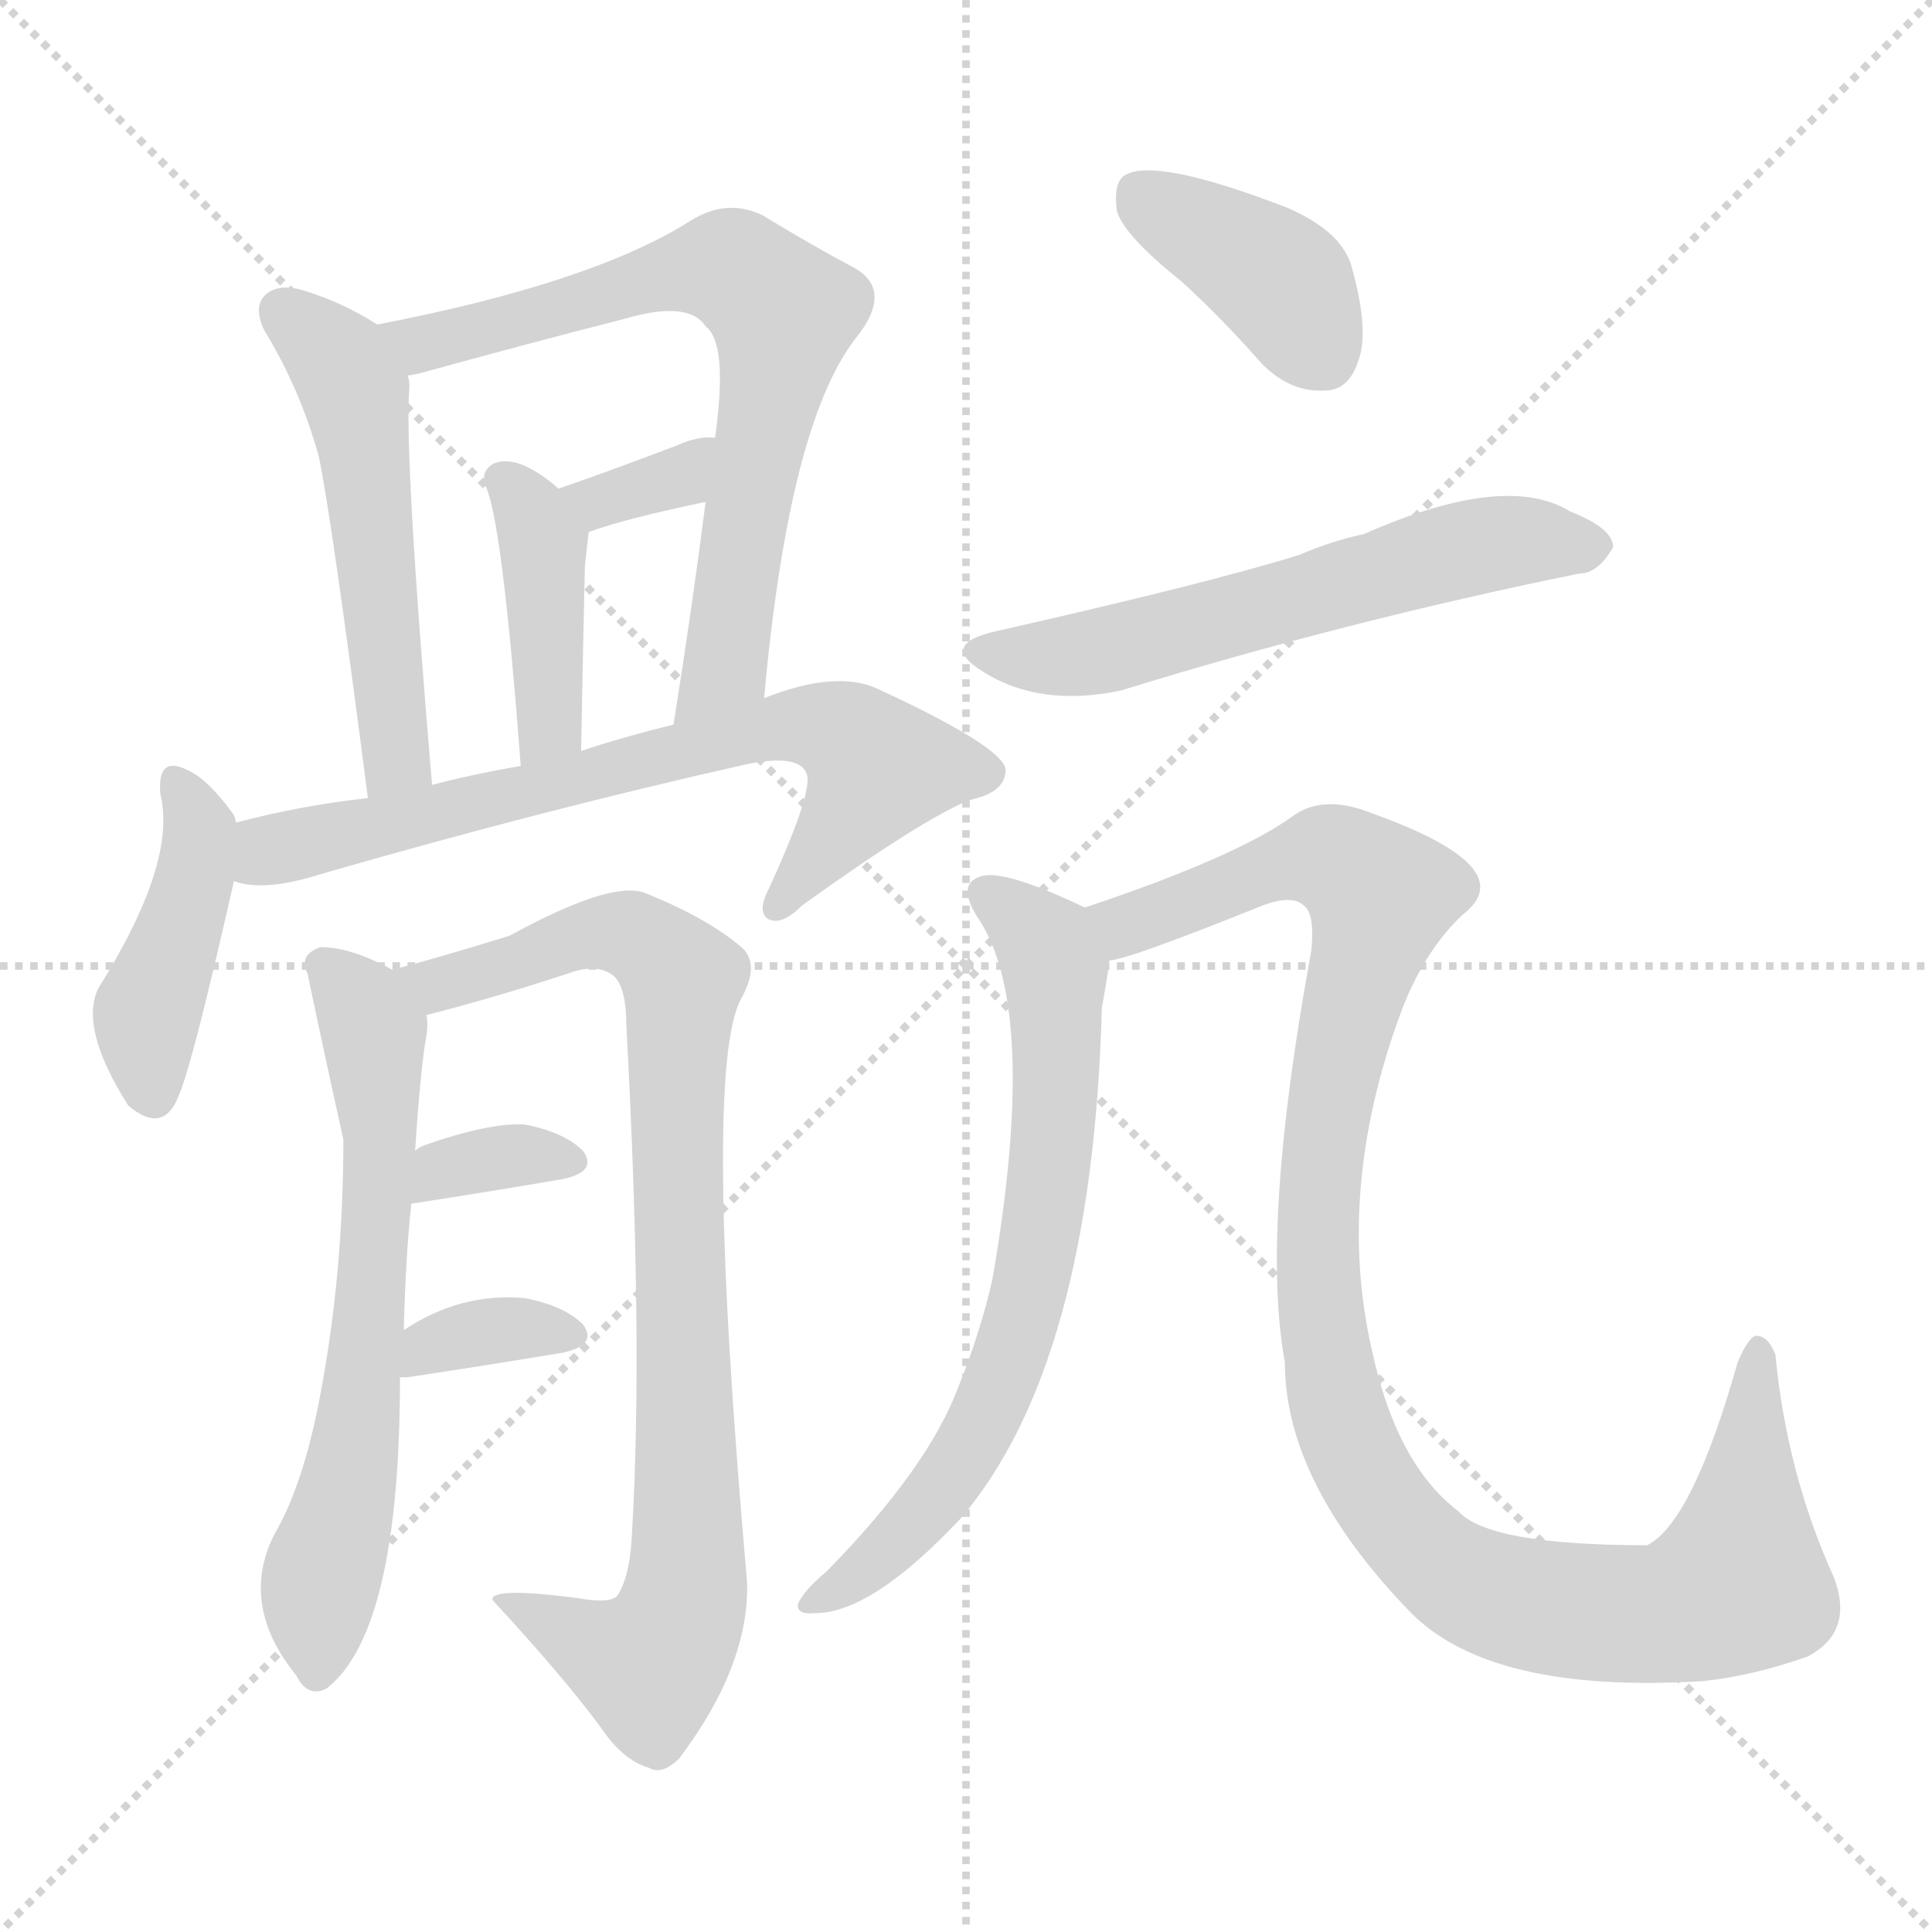 <svg version="1.1" viewBox="0 0 1024 1024" xmlns="http://www.w3.org/2000/svg">
  <g stroke="lightgray" stroke-dasharray="1,1" stroke-width="1" transform="scale(4, 4)">
    <line x1="0" y1="0" x2="256" y2="256"></line>
    <line x1="256" y1="0" x2="0" y2="256"></line>
    <line x1="128" y1="0" x2="128" y2="256"></line>
    <line x1="0" y1="128" x2="256" y2="128"></line>
  </g>
  <g transform="scale(1, -1) translate(0, -900)">
    <style type="text/css">
      
        @keyframes keyframes0 {
          from {
            stroke: red;
            stroke-dashoffset: 525;
            stroke-width: 128;
          }
          63% {
            animation-timing-function: step-end;
            stroke: red;
            stroke-dashoffset: 0;
            stroke-width: 128;
          }
          to {
            stroke: black;
            stroke-width: 1024;
          }
        }
        #make-me-a-hanzi-animation-0 {
          animation: keyframes0 0.677s both;
          animation-delay: 0s;
          animation-timing-function: linear;
        }
      
        @keyframes keyframes1 {
          from {
            stroke: red;
            stroke-dashoffset: 699;
            stroke-width: 128;
          }
          69% {
            animation-timing-function: step-end;
            stroke: red;
            stroke-dashoffset: 0;
            stroke-width: 128;
          }
          to {
            stroke: black;
            stroke-width: 1024;
          }
        }
        #make-me-a-hanzi-animation-1 {
          animation: keyframes1 0.819s both;
          animation-delay: 0.677s;
          animation-timing-function: linear;
        }
      
        @keyframes keyframes2 {
          from {
            stroke: red;
            stroke-dashoffset: 407;
            stroke-width: 128;
          }
          57% {
            animation-timing-function: step-end;
            stroke: red;
            stroke-dashoffset: 0;
            stroke-width: 128;
          }
          to {
            stroke: black;
            stroke-width: 1024;
          }
        }
        #make-me-a-hanzi-animation-2 {
          animation: keyframes2 0.581s both;
          animation-delay: 1.496s;
          animation-timing-function: linear;
        }
      
        @keyframes keyframes3 {
          from {
            stroke: red;
            stroke-dashoffset: 336;
            stroke-width: 128;
          }
          52% {
            animation-timing-function: step-end;
            stroke: red;
            stroke-dashoffset: 0;
            stroke-width: 128;
          }
          to {
            stroke: black;
            stroke-width: 1024;
          }
        }
        #make-me-a-hanzi-animation-3 {
          animation: keyframes3 0.523s both;
          animation-delay: 2.077s;
          animation-timing-function: linear;
        }
      
        @keyframes keyframes4 {
          from {
            stroke: red;
            stroke-dashoffset: 426;
            stroke-width: 128;
          }
          58% {
            animation-timing-function: step-end;
            stroke: red;
            stroke-dashoffset: 0;
            stroke-width: 128;
          }
          to {
            stroke: black;
            stroke-width: 1024;
          }
        }
        #make-me-a-hanzi-animation-4 {
          animation: keyframes4 0.597s both;
          animation-delay: 2.601s;
          animation-timing-function: linear;
        }
      
        @keyframes keyframes5 {
          from {
            stroke: red;
            stroke-dashoffset: 699;
            stroke-width: 128;
          }
          69% {
            animation-timing-function: step-end;
            stroke: red;
            stroke-dashoffset: 0;
            stroke-width: 128;
          }
          to {
            stroke: black;
            stroke-width: 1024;
          }
        }
        #make-me-a-hanzi-animation-5 {
          animation: keyframes5 0.819s both;
          animation-delay: 3.197s;
          animation-timing-function: linear;
        }
      
        @keyframes keyframes6 {
          from {
            stroke: red;
            stroke-dashoffset: 638;
            stroke-width: 128;
          }
          67% {
            animation-timing-function: step-end;
            stroke: red;
            stroke-dashoffset: 0;
            stroke-width: 128;
          }
          to {
            stroke: black;
            stroke-width: 1024;
          }
        }
        #make-me-a-hanzi-animation-6 {
          animation: keyframes6 0.769s both;
          animation-delay: 4.016s;
          animation-timing-function: linear;
        }
      
        @keyframes keyframes7 {
          from {
            stroke: red;
            stroke-dashoffset: 869;
            stroke-width: 128;
          }
          74% {
            animation-timing-function: step-end;
            stroke: red;
            stroke-dashoffset: 0;
            stroke-width: 128;
          }
          to {
            stroke: black;
            stroke-width: 1024;
          }
        }
        #make-me-a-hanzi-animation-7 {
          animation: keyframes7 0.957s both;
          animation-delay: 4.785s;
          animation-timing-function: linear;
        }
      
        @keyframes keyframes8 {
          from {
            stroke: red;
            stroke-dashoffset: 338;
            stroke-width: 128;
          }
          52% {
            animation-timing-function: step-end;
            stroke: red;
            stroke-dashoffset: 0;
            stroke-width: 128;
          }
          to {
            stroke: black;
            stroke-width: 1024;
          }
        }
        #make-me-a-hanzi-animation-8 {
          animation: keyframes8 0.525s both;
          animation-delay: 5.743s;
          animation-timing-function: linear;
        }
      
        @keyframes keyframes9 {
          from {
            stroke: red;
            stroke-dashoffset: 348;
            stroke-width: 128;
          }
          53% {
            animation-timing-function: step-end;
            stroke: red;
            stroke-dashoffset: 0;
            stroke-width: 128;
          }
          to {
            stroke: black;
            stroke-width: 1024;
          }
        }
        #make-me-a-hanzi-animation-9 {
          animation: keyframes9 0.533s both;
          animation-delay: 6.268s;
          animation-timing-function: linear;
        }
      
        @keyframes keyframes10 {
          from {
            stroke: red;
            stroke-dashoffset: 390;
            stroke-width: 128;
          }
          56% {
            animation-timing-function: step-end;
            stroke: red;
            stroke-dashoffset: 0;
            stroke-width: 128;
          }
          to {
            stroke: black;
            stroke-width: 1024;
          }
        }
        #make-me-a-hanzi-animation-10 {
          animation: keyframes10 0.567s both;
          animation-delay: 6.801s;
          animation-timing-function: linear;
        }
      
        @keyframes keyframes11 {
          from {
            stroke: red;
            stroke-dashoffset: 586;
            stroke-width: 128;
          }
          66% {
            animation-timing-function: step-end;
            stroke: red;
            stroke-dashoffset: 0;
            stroke-width: 128;
          }
          to {
            stroke: black;
            stroke-width: 1024;
          }
        }
        #make-me-a-hanzi-animation-11 {
          animation: keyframes11 0.727s both;
          animation-delay: 7.368s;
          animation-timing-function: linear;
        }
      
        @keyframes keyframes12 {
          from {
            stroke: red;
            stroke-dashoffset: 688;
            stroke-width: 128;
          }
          69% {
            animation-timing-function: step-end;
            stroke: red;
            stroke-dashoffset: 0;
            stroke-width: 128;
          }
          to {
            stroke: black;
            stroke-width: 1024;
          }
        }
        #make-me-a-hanzi-animation-12 {
          animation: keyframes12 0.81s both;
          animation-delay: 8.095s;
          animation-timing-function: linear;
        }
      
        @keyframes keyframes13 {
          from {
            stroke: red;
            stroke-dashoffset: 1084;
            stroke-width: 128;
          }
          78% {
            animation-timing-function: step-end;
            stroke: red;
            stroke-dashoffset: 0;
            stroke-width: 128;
          }
          to {
            stroke: black;
            stroke-width: 1024;
          }
        }
        #make-me-a-hanzi-animation-13 {
          animation: keyframes13 1.132s both;
          animation-delay: 8.905s;
          animation-timing-function: linear;
        }
      
    </style>
    
      <path d="M 200 728 Q 181 740 161 746 Q 148 750 141 744 Q 134 738 140 725 Q 159 694 169 658 Q 176 624 195 477 C 199 447 232 454 229 484 Q 214 661 217 695 Q 217 699 216 701 C 214 719 214 719 200 728 Z" fill="lightgray"></path>
    
      <path d="M 405 530 Q 418 674 453 720 Q 475 747 451 759 Q 432 769 404 786 Q 385 795 366 783 Q 314 750 200 728 C 171 722 187 694 216 701 Q 217 701 222 702 Q 280 718 331 731 Q 365 741 374 727 Q 386 718 379 668 L 374 634 Q 367 579 357 516 C 352 486 402 500 405 530 Z" fill="lightgray"></path>
    
      <path d="M 308 502 Q 309 557 310 600 L 312 618 C 313 627 313 627 296 641 Q 286 650 276 654 Q 267 657 261 654 Q 255 650 257 643 Q 266 627 276 494 C 278 464 307 472 308 502 Z" fill="lightgray"></path>
    
      <path d="M 312 618 Q 331 625 374 634 C 403 640 409 666 379 668 Q 370 669 359 664 Q 325 651 296 641 C 268 631 284 608 312 618 Z" fill="lightgray"></path>
    
      <path d="M 125 464 Q 125 465 124 468 Q 111 486 101 491 Q 83 501 85 479 Q 94 443 52 376 Q 42 355 68 314 Q 87 298 95 320 Q 102 336 124 433 L 125 464 Z" fill="lightgray"></path>
    
      <path d="M 124 433 Q 140 427 171 437 Q 289 471 396 495 Q 426 501 428 488 Q 429 476 408 430 Q 401 417 407 413 Q 414 409 425 420 Q 489 466 514 476 Q 533 480 533 492 Q 532 504 465 535 Q 443 545 405 530 L 357 516 Q 329 509 308 502 L 276 494 Q 252 490 229 484 L 195 477 Q 159 473 125 464 C 96 457 94 437 124 433 Z" fill="lightgray"></path>
    
      <path d="M 214 195 Q 215 234 218 262 L 220 290 Q 223 335 226 351 Q 227 357 226 362 C 226 377 226 377 208 386 Q 186 398 170 398 Q 158 394 163 384 Q 172 341 182 296 Q 182 226 170 162 Q 161 113 145 86 Q 127 49 157 12 Q 163 0 173 5 Q 212 35 212 170 L 214 195 Z" fill="lightgray"></path>
    
      <path d="M 226 362 Q 265 372 304 385 Q 317 389 325 383 Q 332 377 332 356 Q 341 190 335 88 Q 334 64 327 54 Q 323 50 306 53 Q 260 59 261 52 Q 298 12 318 -15 Q 330 -33 344 -37 Q 351 -41 360 -32 Q 397 17 396 61 Q 372 334 393 371 Q 403 389 393 398 Q 374 414 341 427 Q 323 433 270 404 Q 231 392 208 386 C 179 378 197 354 226 362 Z" fill="lightgray"></path>
    
      <path d="M 218 262 Q 263 269 298 275 Q 317 279 309 290 Q 299 300 278 304 Q 259 305 225 293 Q 222 292 220 290 C 196 272 188 257 218 262 Z" fill="lightgray"></path>
    
      <path d="M 212 170 Q 213 170 216 170 Q 262 177 298 183 Q 317 187 309 198 Q 299 208 278 212 Q 244 215 214 195 C 189 179 182 170 212 170 Z" fill="lightgray"></path>
    
      <path d="M 626 751 Q 647 732 669 707 Q 684 692 702 693 Q 715 693 720 709 Q 726 725 716 760 Q 710 778 682 790 Q 612 817 596 807 Q 590 803 592 788 Q 596 775 626 751 Z" fill="lightgray"></path>
    
      <path d="M 526 565 Q 498 558 521 544 Q 551 525 594 534 Q 714 571 837 596 Q 847 596 855 610 Q 855 620 832 629 Q 798 650 723 617 Q 705 613 689 606 Q 641 591 526 565 Z" fill="lightgray"></path>
    
      <path d="M 575 419 Q 535 438 522 436 Q 506 433 518 414 Q 551 366 526 222 Q 520 195 508 165 Q 492 122 438 67 Q 426 57 423 50 Q 422 44 432 45 Q 462 45 509 95 Q 579 177 584 366 Q 587 382 588 391 C 591 412 591 412 575 419 Z" fill="lightgray"></path>
    
      <path d="M 588 391 Q 597 391 669 420 Q 685 426 691 420 Q 697 416 695 396 Q 668 249 681 178 Q 681 114 748 45 Q 791 2 903 9 Q 930 12 958 22 Q 983 35 972 64 Q 947 119 941 182 Q 937 192 931 192 Q 927 192 921 178 Q 897 93 873 81 Q 789 81 773 99 Q 740 124 727 185 Q 708 269 742 362 Q 754 395 775 415 Q 808 440 727 469 Q 702 479 686 468 Q 656 446 575 419 C 547 409 559 383 588 391 Z" fill="lightgray"></path>
    
    
      <clipPath id="make-me-a-hanzi-clip-0">
        <path d="M 200 728 Q 181 740 161 746 Q 148 750 141 744 Q 134 738 140 725 Q 159 694 169 658 Q 176 624 195 477 C 199 447 232 454 229 484 Q 214 661 217 695 Q 217 699 216 701 C 214 719 214 719 200 728 Z"></path>
      </clipPath>
      <path clip-path="url(#make-me-a-hanzi-clip-0)" d="M 150 735 L 180 708 L 188 693 L 209 519 L 209 496 L 198 489" fill="none" id="make-me-a-hanzi-animation-0" stroke-dasharray="397 794" stroke-linecap="round"></path>
    
      <clipPath id="make-me-a-hanzi-clip-1">
        <path d="M 405 530 Q 418 674 453 720 Q 475 747 451 759 Q 432 769 404 786 Q 385 795 366 783 Q 314 750 200 728 C 171 722 187 694 216 701 Q 217 701 222 702 Q 280 718 331 731 Q 365 741 374 727 Q 386 718 379 668 L 374 634 Q 367 579 357 516 C 352 486 402 500 405 530 Z"></path>
      </clipPath>
      <path clip-path="url(#make-me-a-hanzi-clip-1)" d="M 211 725 L 226 717 L 374 758 L 394 754 L 415 734 L 385 548 L 361 523" fill="none" id="make-me-a-hanzi-animation-1" stroke-dasharray="571 1142" stroke-linecap="round"></path>
    
      <clipPath id="make-me-a-hanzi-clip-2">
        <path d="M 308 502 Q 309 557 310 600 L 312 618 C 313 627 313 627 296 641 Q 286 650 276 654 Q 267 657 261 654 Q 255 650 257 643 Q 266 627 276 494 C 278 464 307 472 308 502 Z"></path>
      </clipPath>
      <path clip-path="url(#make-me-a-hanzi-clip-2)" d="M 268 645 L 288 613 L 292 525 L 291 516 L 278 507" fill="none" id="make-me-a-hanzi-animation-2" stroke-dasharray="279 558" stroke-linecap="round"></path>
    
      <clipPath id="make-me-a-hanzi-clip-3">
        <path d="M 312 618 Q 331 625 374 634 C 403 640 409 666 379 668 Q 370 669 359 664 Q 325 651 296 641 C 268 631 284 608 312 618 Z"></path>
      </clipPath>
      <path clip-path="url(#make-me-a-hanzi-clip-3)" d="M 304 638 L 322 635 L 358 647 L 375 663" fill="none" id="make-me-a-hanzi-animation-3" stroke-dasharray="208 416" stroke-linecap="round"></path>
    
      <clipPath id="make-me-a-hanzi-clip-4">
        <path d="M 125 464 Q 125 465 124 468 Q 111 486 101 491 Q 83 501 85 479 Q 94 443 52 376 Q 42 355 68 314 Q 87 298 95 320 Q 102 336 124 433 L 125 464 Z"></path>
      </clipPath>
      <path clip-path="url(#make-me-a-hanzi-clip-4)" d="M 93 485 L 105 461 L 105 441 L 78 362 L 80 322" fill="none" id="make-me-a-hanzi-animation-4" stroke-dasharray="298 596" stroke-linecap="round"></path>
    
      <clipPath id="make-me-a-hanzi-clip-5">
        <path d="M 124 433 Q 140 427 171 437 Q 289 471 396 495 Q 426 501 428 488 Q 429 476 408 430 Q 401 417 407 413 Q 414 409 425 420 Q 489 466 514 476 Q 533 480 533 492 Q 532 504 465 535 Q 443 545 405 530 L 357 516 Q 329 509 308 502 L 276 494 Q 252 490 229 484 L 195 477 Q 159 473 125 464 C 96 457 94 437 124 433 Z"></path>
      </clipPath>
      <path clip-path="url(#make-me-a-hanzi-clip-5)" d="M 132 441 L 149 451 L 391 510 L 445 512 L 466 493 L 411 419" fill="none" id="make-me-a-hanzi-animation-5" stroke-dasharray="571 1142" stroke-linecap="round"></path>
    
      <clipPath id="make-me-a-hanzi-clip-6">
        <path d="M 214 195 Q 215 234 218 262 L 220 290 Q 223 335 226 351 Q 227 357 226 362 C 226 377 226 377 208 386 Q 186 398 170 398 Q 158 394 163 384 Q 172 341 182 296 Q 182 226 170 162 Q 161 113 145 86 Q 127 49 157 12 Q 163 0 173 5 Q 212 35 212 170 L 214 195 Z"></path>
      </clipPath>
      <path clip-path="url(#make-me-a-hanzi-clip-6)" d="M 174 387 L 197 354 L 202 302 L 192 158 L 170 61 L 168 15" fill="none" id="make-me-a-hanzi-animation-6" stroke-dasharray="510 1020" stroke-linecap="round"></path>
    
      <clipPath id="make-me-a-hanzi-clip-7">
        <path d="M 226 362 Q 265 372 304 385 Q 317 389 325 383 Q 332 377 332 356 Q 341 190 335 88 Q 334 64 327 54 Q 323 50 306 53 Q 260 59 261 52 Q 298 12 318 -15 Q 330 -33 344 -37 Q 351 -41 360 -32 Q 397 17 396 61 Q 372 334 393 371 Q 403 389 393 398 Q 374 414 341 427 Q 323 433 270 404 Q 231 392 208 386 C 179 378 197 354 226 362 Z"></path>
      </clipPath>
      <path clip-path="url(#make-me-a-hanzi-clip-7)" d="M 214 381 L 231 377 L 320 406 L 340 403 L 362 381 L 358 291 L 366 72 L 360 43 L 344 17 L 268 47" fill="none" id="make-me-a-hanzi-animation-7" stroke-dasharray="741 1482" stroke-linecap="round"></path>
    
      <clipPath id="make-me-a-hanzi-clip-8">
        <path d="M 218 262 Q 263 269 298 275 Q 317 279 309 290 Q 299 300 278 304 Q 259 305 225 293 Q 222 292 220 290 C 196 272 188 257 218 262 Z"></path>
      </clipPath>
      <path clip-path="url(#make-me-a-hanzi-clip-8)" d="M 225 269 L 234 280 L 251 284 L 301 284" fill="none" id="make-me-a-hanzi-animation-8" stroke-dasharray="210 420" stroke-linecap="round"></path>
    
      <clipPath id="make-me-a-hanzi-clip-9">
        <path d="M 212 170 Q 213 170 216 170 Q 262 177 298 183 Q 317 187 309 198 Q 299 208 278 212 Q 244 215 214 195 C 189 179 182 170 212 170 Z"></path>
      </clipPath>
      <path clip-path="url(#make-me-a-hanzi-clip-9)" d="M 214 176 L 227 187 L 260 195 L 301 192" fill="none" id="make-me-a-hanzi-animation-9" stroke-dasharray="220 440" stroke-linecap="round"></path>
    
      <clipPath id="make-me-a-hanzi-clip-10">
        <path d="M 626 751 Q 647 732 669 707 Q 684 692 702 693 Q 715 693 720 709 Q 726 725 716 760 Q 710 778 682 790 Q 612 817 596 807 Q 590 803 592 788 Q 596 775 626 751 Z"></path>
      </clipPath>
      <path clip-path="url(#make-me-a-hanzi-clip-10)" d="M 603 798 L 674 755 L 701 712" fill="none" id="make-me-a-hanzi-animation-10" stroke-dasharray="262 524" stroke-linecap="round"></path>
    
      <clipPath id="make-me-a-hanzi-clip-11">
        <path d="M 526 565 Q 498 558 521 544 Q 551 525 594 534 Q 714 571 837 596 Q 847 596 855 610 Q 855 620 832 629 Q 798 650 723 617 Q 705 613 689 606 Q 641 591 526 565 Z"></path>
      </clipPath>
      <path clip-path="url(#make-me-a-hanzi-clip-11)" d="M 522 555 L 569 552 L 790 612 L 844 610" fill="none" id="make-me-a-hanzi-animation-11" stroke-dasharray="458 916" stroke-linecap="round"></path>
    
      <clipPath id="make-me-a-hanzi-clip-12">
        <path d="M 575 419 Q 535 438 522 436 Q 506 433 518 414 Q 551 366 526 222 Q 520 195 508 165 Q 492 122 438 67 Q 426 57 423 50 Q 422 44 432 45 Q 462 45 509 95 Q 579 177 584 366 Q 587 382 588 391 C 591 412 591 412 575 419 Z"></path>
      </clipPath>
      <path clip-path="url(#make-me-a-hanzi-clip-12)" d="M 524 424 L 554 400 L 560 378 L 559 299 L 546 216 L 506 120 L 465 73 L 430 51" fill="none" id="make-me-a-hanzi-animation-12" stroke-dasharray="560 1120" stroke-linecap="round"></path>
    
      <clipPath id="make-me-a-hanzi-clip-13">
        <path d="M 588 391 Q 597 391 669 420 Q 685 426 691 420 Q 697 416 695 396 Q 668 249 681 178 Q 681 114 748 45 Q 791 2 903 9 Q 930 12 958 22 Q 983 35 972 64 Q 947 119 941 182 Q 937 192 931 192 Q 927 192 921 178 Q 897 93 873 81 Q 789 81 773 99 Q 740 124 727 185 Q 708 269 742 362 Q 754 395 775 415 Q 808 440 727 469 Q 702 479 686 468 Q 656 446 575 419 C 547 409 559 383 588 391 Z"></path>
      </clipPath>
      <path clip-path="url(#make-me-a-hanzi-clip-13)" d="M 589 400 L 597 410 L 682 443 L 711 443 L 732 426 L 703 307 L 698 259 L 701 197 L 713 141 L 724 118 L 750 82 L 772 64 L 810 49 L 854 44 L 891 46 L 921 61 L 927 164 L 933 184" fill="none" id="make-me-a-hanzi-animation-13" stroke-dasharray="956 1912" stroke-linecap="round"></path>
    
  </g>
</svg>